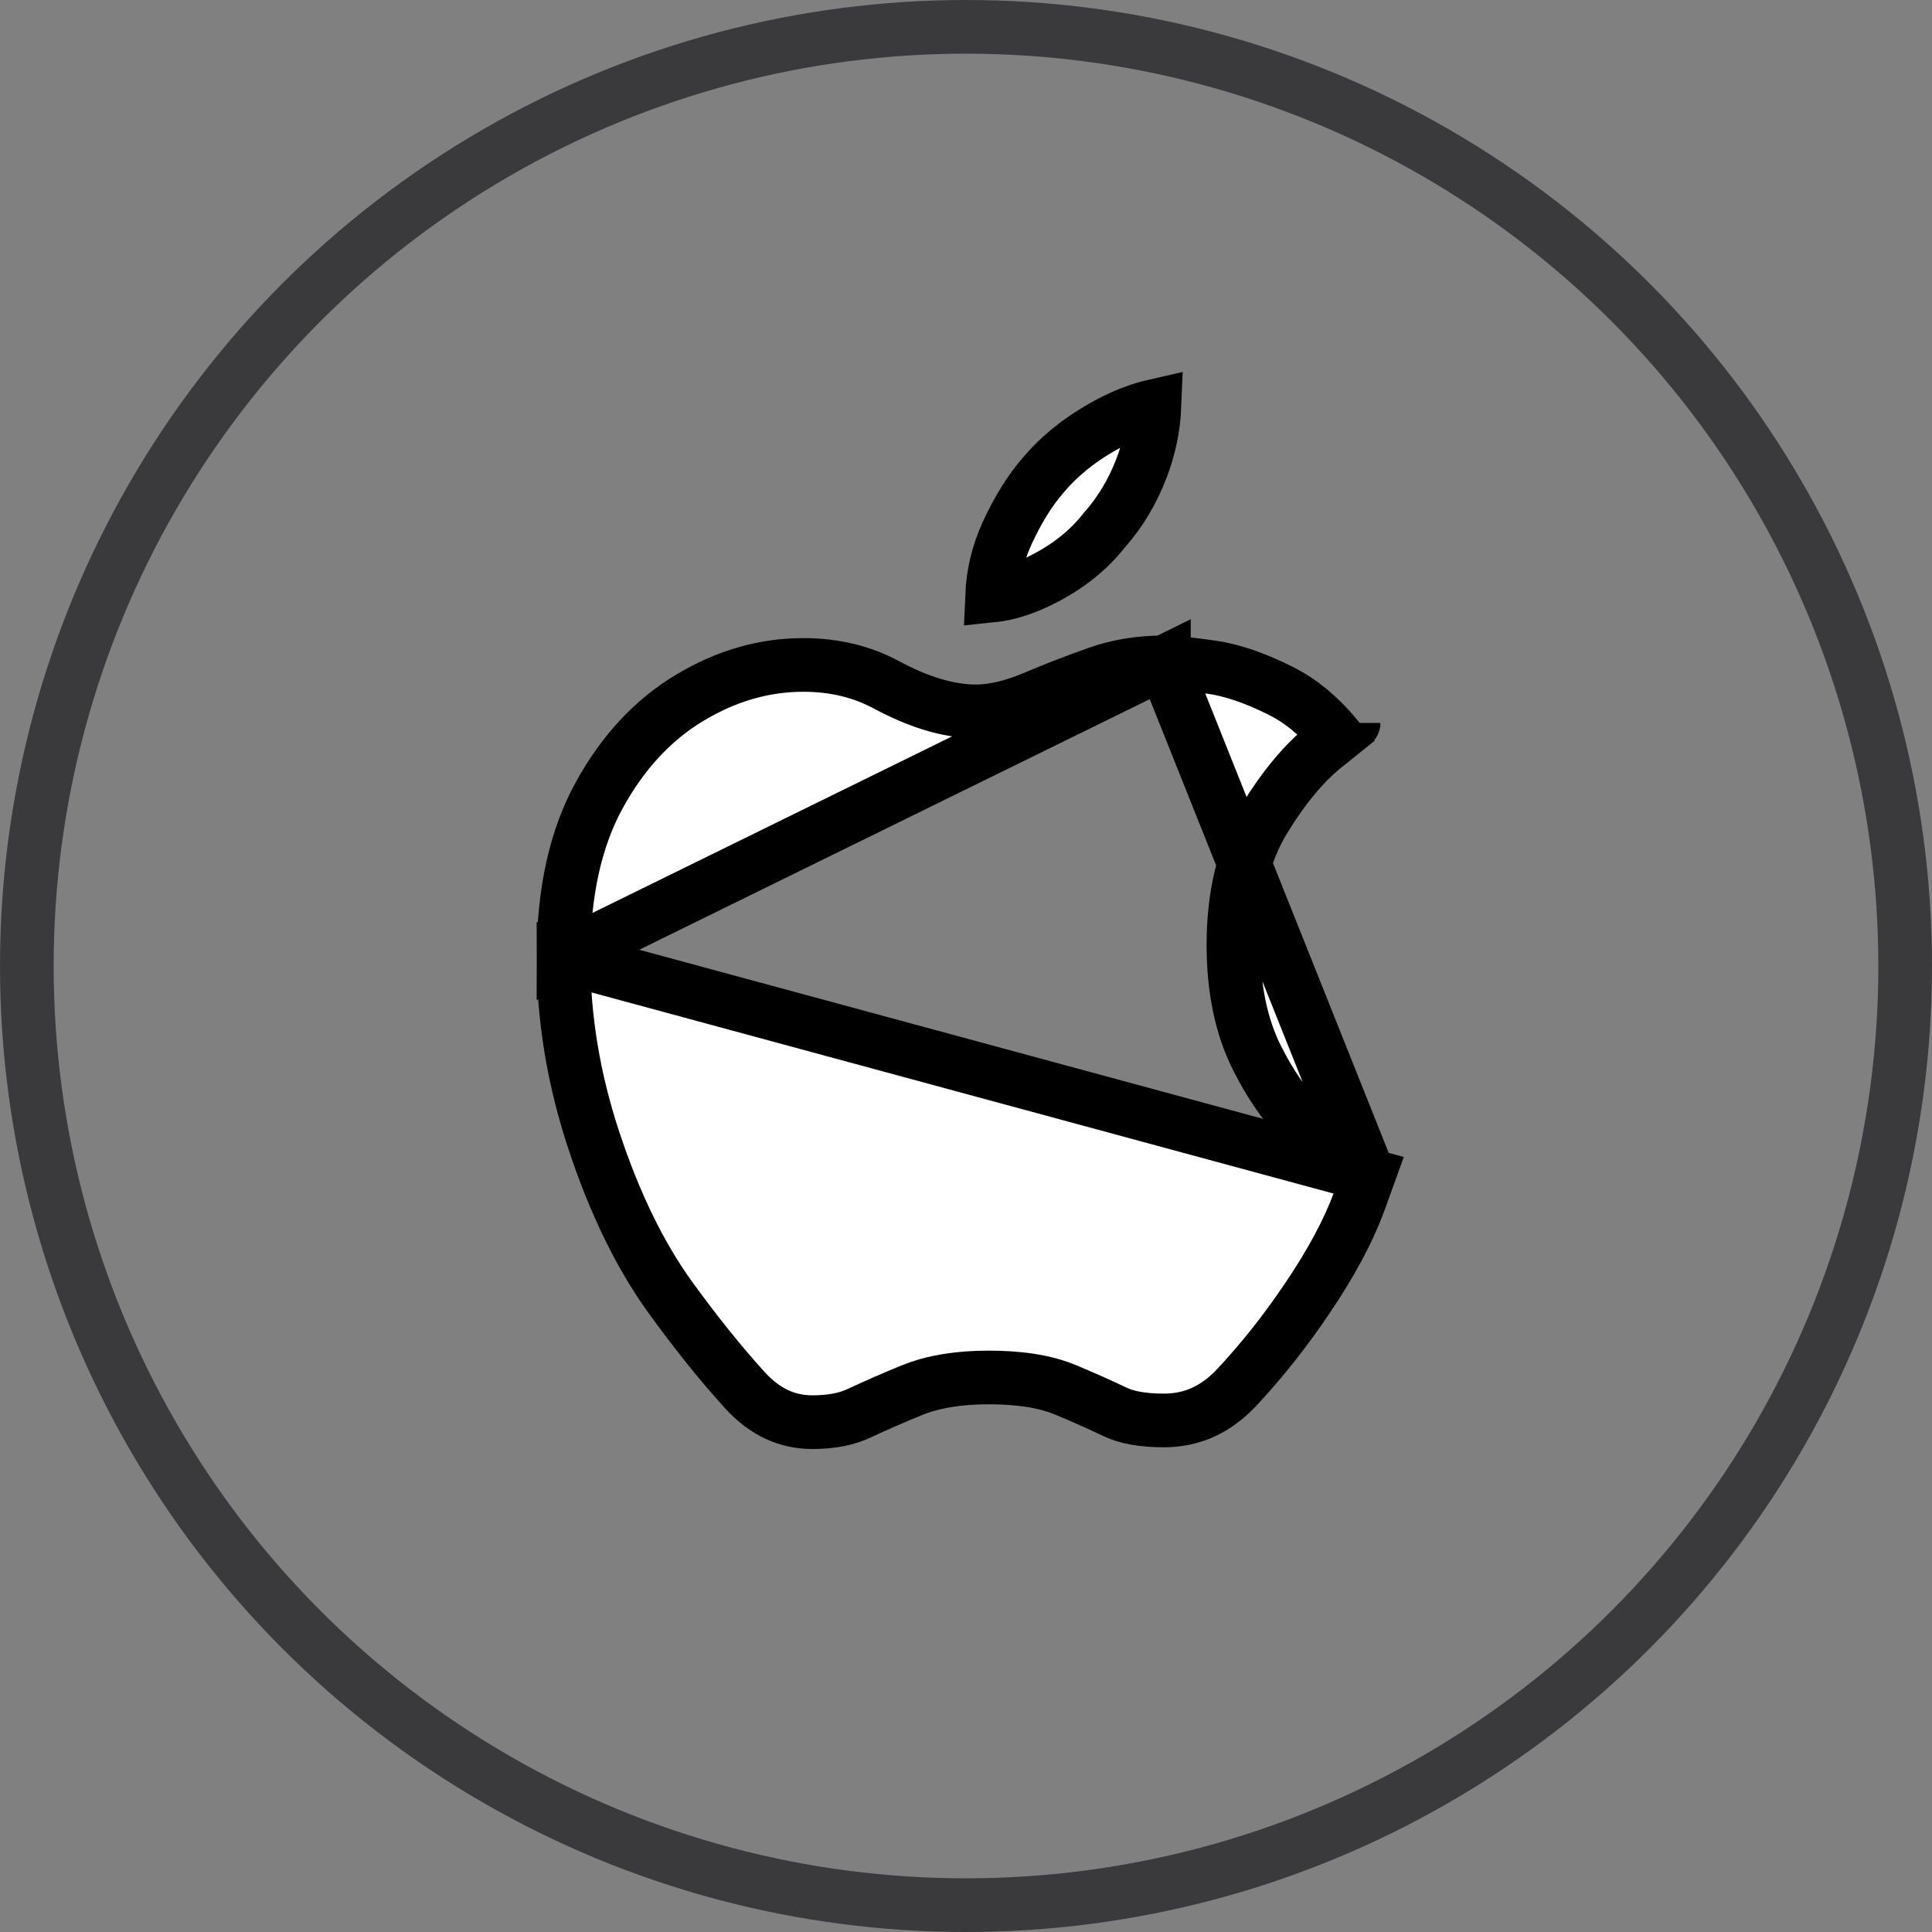 <svg width="36" height="36" viewBox="0 0 36 36" fill="none" xmlns="http://www.w3.org/2000/svg">
<rect x="0" y="0" width="36" height="36" fill="#808080" stroke="none"/>
<circle cx="18" cy="18" r="17.5" stroke="#3A3A3C" stroke-opacity="0.99"/>
<path d="M21.688 12.341L21.688 12.342C21.239 12.342 20.83 12.41 20.456 12.542C20.032 12.692 19.649 12.84 19.306 12.986C18.917 13.153 18.54 13.254 18.189 13.255L18.188 13.255C17.659 13.255 17.099 13.073 16.521 12.763C16.063 12.516 15.549 12.39 14.969 12.39C14.244 12.39 13.54 12.589 12.851 13.003C12.176 13.408 11.612 14.006 11.165 14.819C10.732 15.608 10.501 16.604 10.5 17.833L21.688 12.341ZM21.688 12.341C21.837 12.341 22.123 12.368 22.569 12.431C22.948 12.484 23.386 12.63 23.889 12.885C24.236 13.061 24.577 13.338 24.907 13.732C24.85 13.778 24.786 13.829 24.714 13.885C24.303 14.207 23.922 14.672 23.566 15.251C23.165 15.901 22.983 16.699 22.983 17.612V17.613C22.984 18.413 23.124 19.125 23.428 19.725C23.709 20.28 24.045 20.746 24.443 21.11C24.802 21.438 25.139 21.697 25.452 21.871C25.47 21.881 25.488 21.89 25.505 21.9M21.688 12.341L25.505 21.9M25.505 21.9C25.457 22.034 25.395 22.203 25.319 22.408C25.124 22.936 24.805 23.535 24.352 24.204L24.351 24.205C23.948 24.803 23.514 25.35 23.048 25.849C22.651 26.273 22.205 26.468 21.686 26.468C21.271 26.468 20.98 26.405 20.785 26.312C20.491 26.172 20.184 26.035 19.865 25.902C19.467 25.735 18.977 25.667 18.422 25.667C17.88 25.667 17.394 25.74 16.983 25.908C16.642 26.047 16.317 26.19 16.006 26.335C15.785 26.439 15.502 26.5 15.141 26.5C14.671 26.5 14.257 26.317 13.877 25.901C13.43 25.409 12.96 24.825 12.469 24.145C11.921 23.378 11.453 22.42 11.069 21.261C10.688 20.113 10.5 18.971 10.5 17.833L25.505 21.9ZM25.221 13.473C25.222 13.472 25.222 13.471 25.222 13.471C25.222 13.471 25.222 13.472 25.221 13.473ZM20.65 7.896C20.952 7.734 21.239 7.625 21.512 7.563C21.496 7.96 21.415 8.349 21.268 8.73C21.102 9.161 20.879 9.532 20.603 9.85L20.593 9.86L20.575 9.882C20.299 10.232 19.942 10.527 19.492 10.764C19.114 10.964 18.78 11.068 18.486 11.098C18.503 10.694 18.596 10.308 18.766 9.936C18.969 9.493 19.195 9.135 19.439 8.853L19.439 8.853L19.444 8.848C19.753 8.482 20.152 8.164 20.65 7.896Z" fill="white" stroke="black"/>
</svg>
